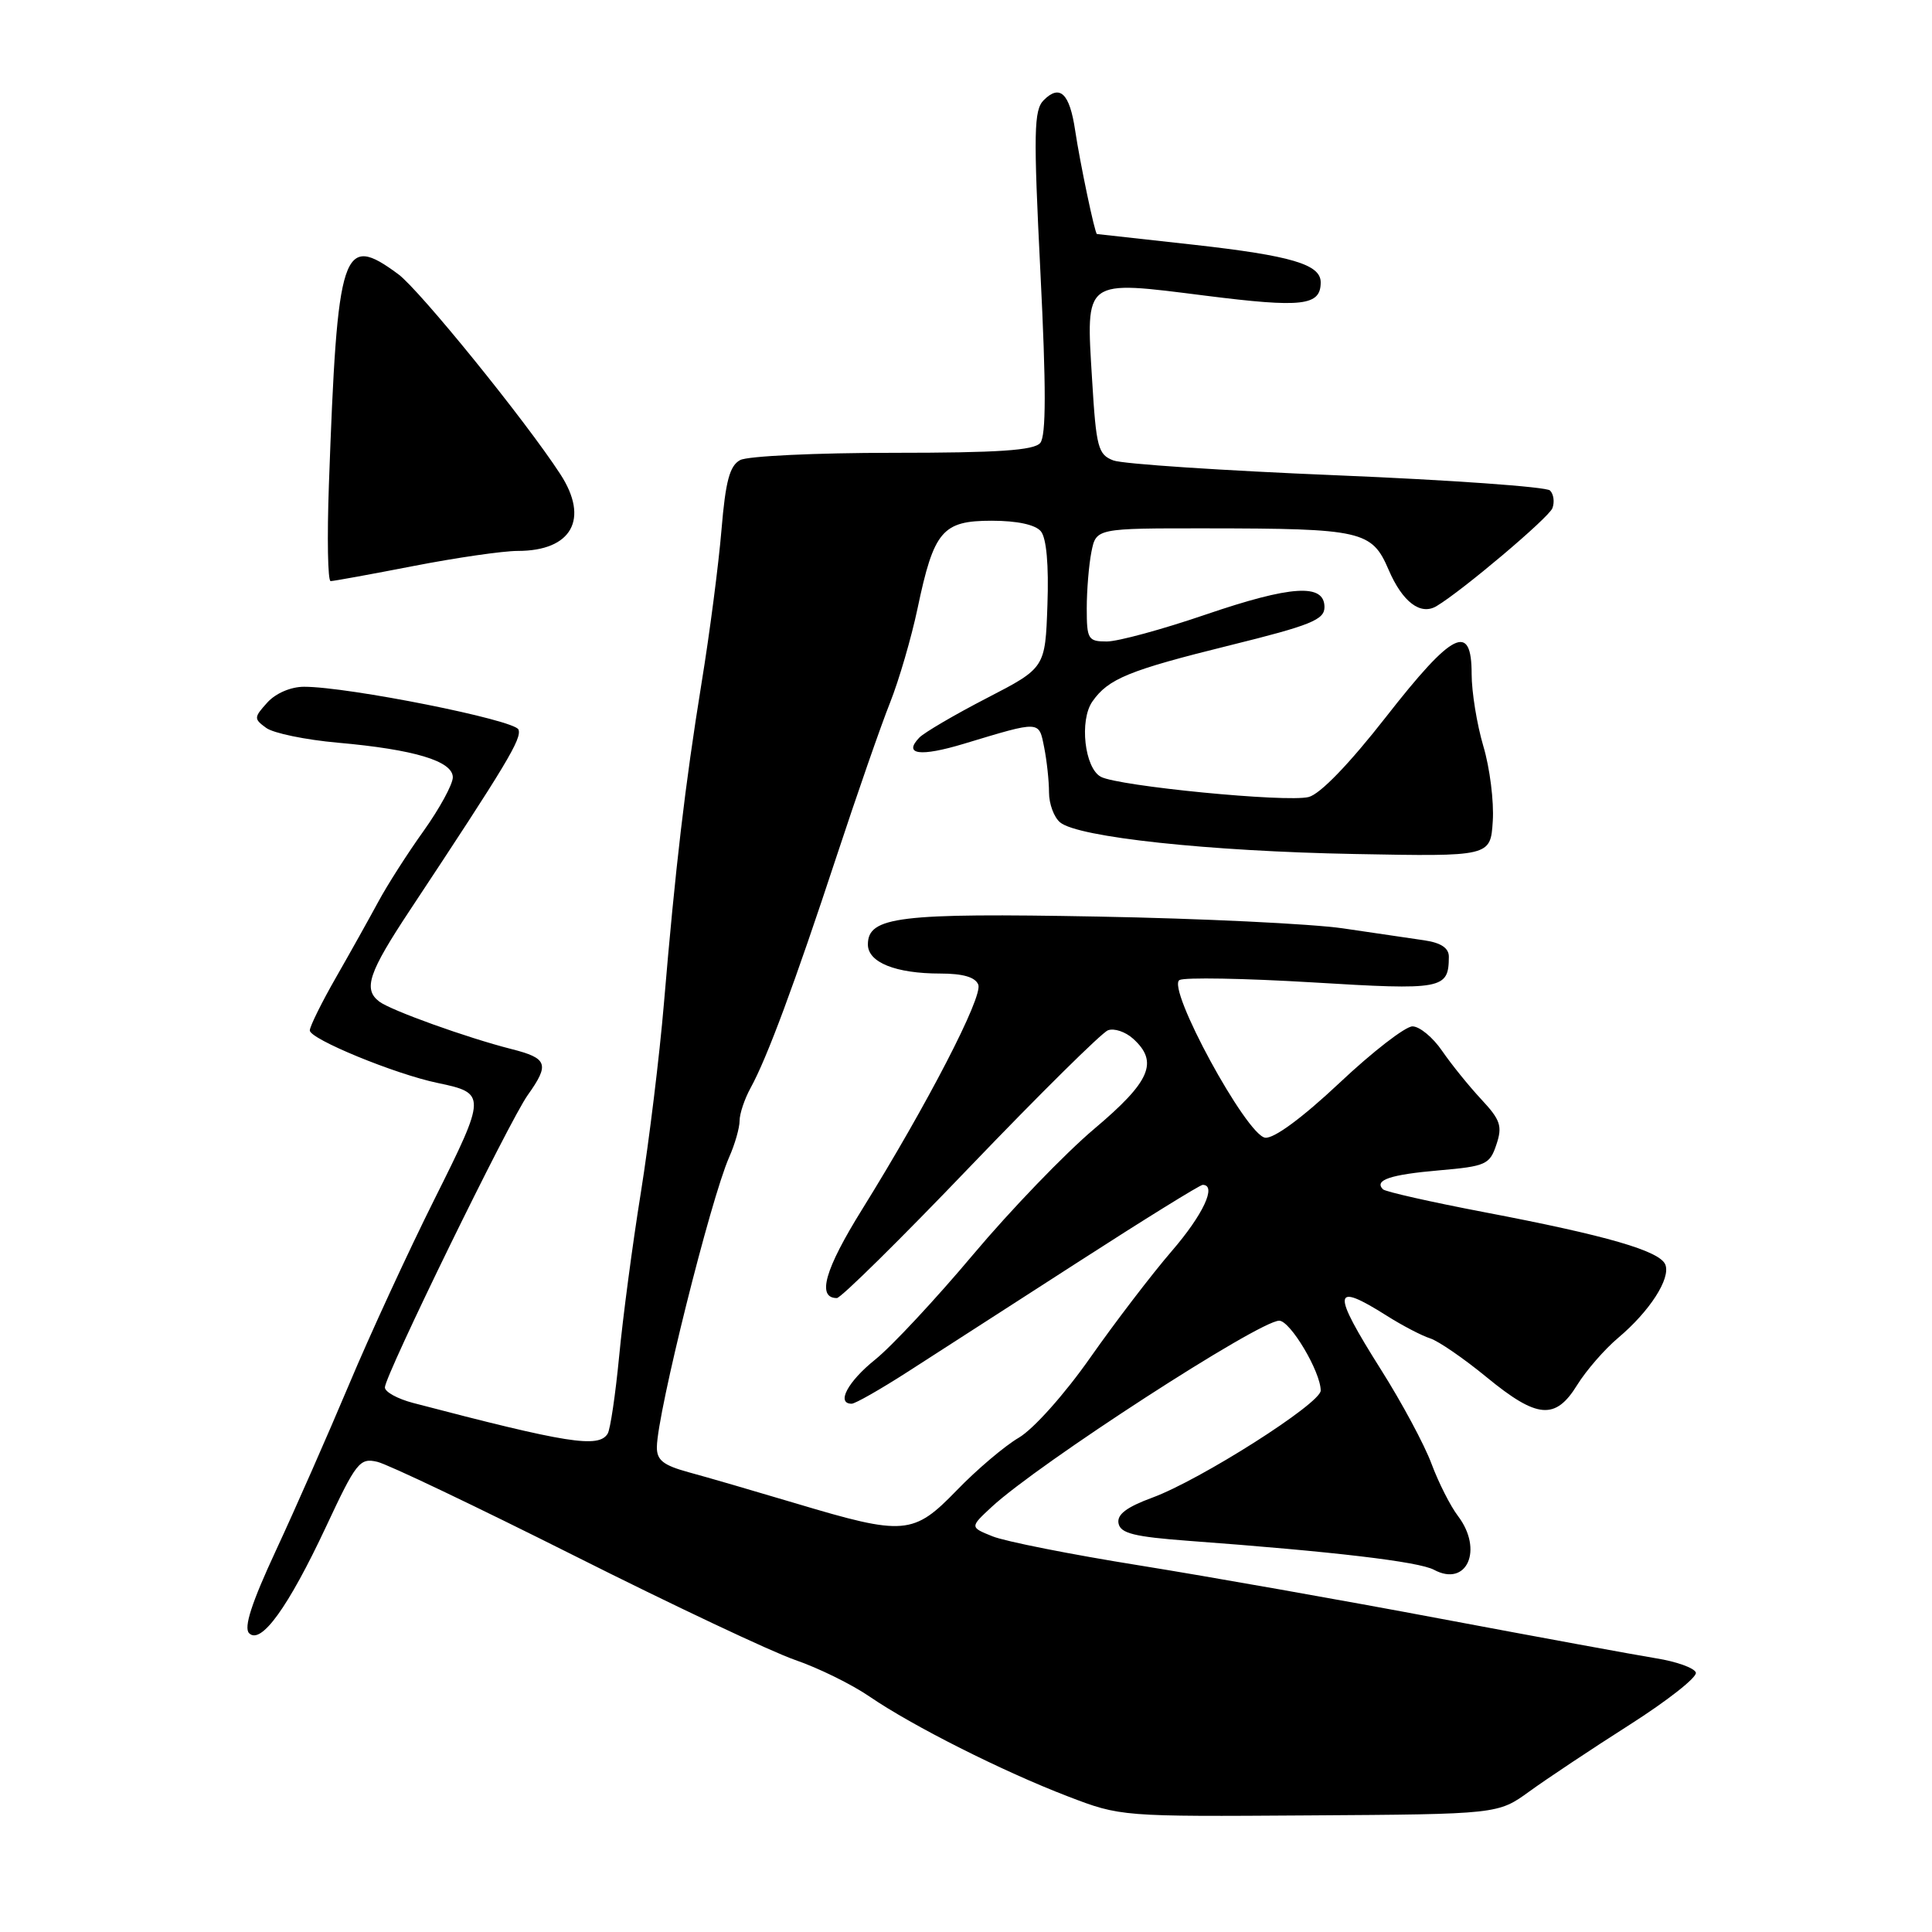 <?xml version="1.0" encoding="UTF-8" standalone="no"?>
<!DOCTYPE svg PUBLIC "-//W3C//DTD SVG 1.1//EN" "http://www.w3.org/Graphics/SVG/1.1/DTD/svg11.dtd" >
<svg xmlns="http://www.w3.org/2000/svg" xmlns:xlink="http://www.w3.org/1999/xlink" version="1.1" viewBox="0 0 256 256">
 <g >
 <path fill="currentColor"
d=" M 202.67 237.36 C 204.96 235.70 210.94 231.72 215.95 228.53 C 220.97 225.33 224.91 222.23 224.71 221.62 C 224.50 221.01 222.13 220.16 219.42 219.73 C 216.71 219.29 203.93 216.94 191.00 214.51 C 178.07 212.07 160.07 208.89 151.00 207.43 C 141.93 205.98 133.15 204.24 131.51 203.57 C 128.51 202.36 128.51 202.36 131.41 199.67 C 137.58 193.95 166.84 175.00 169.50 175.00 C 170.97 175.00 175.00 181.78 175.00 184.26 C 175.00 185.97 159.04 196.11 152.70 198.44 C 149.28 199.70 147.98 200.68 148.21 201.85 C 148.46 203.18 150.29 203.63 157.51 204.17 C 176.71 205.59 187.99 206.92 190.02 208.01 C 194.37 210.34 196.58 205.35 193.19 200.88 C 192.19 199.57 190.61 196.45 189.68 193.95 C 188.75 191.44 185.74 185.84 182.99 181.49 C 176.39 171.03 176.53 169.78 183.77 174.35 C 185.82 175.65 188.40 176.99 189.50 177.34 C 190.60 177.69 193.97 180.01 196.99 182.49 C 203.69 187.99 206.10 188.20 208.99 183.51 C 210.18 181.59 212.62 178.78 214.43 177.26 C 218.59 173.75 221.38 169.43 220.67 167.58 C 219.97 165.76 212.95 163.72 196.67 160.62 C 189.61 159.27 183.57 157.91 183.25 157.59 C 182.04 156.37 184.21 155.64 190.67 155.08 C 196.89 154.54 197.40 154.31 198.28 151.66 C 199.10 149.22 198.82 148.39 196.27 145.66 C 194.65 143.92 192.32 141.04 191.09 139.25 C 189.87 137.46 188.10 136.00 187.16 136.00 C 186.22 136.00 181.86 139.37 177.48 143.50 C 172.54 148.14 168.79 150.90 167.64 150.75 C 165.15 150.42 154.52 130.85 156.29 129.86 C 156.96 129.49 164.87 129.63 173.89 130.17 C 191.17 131.22 191.95 131.08 191.98 126.80 C 192.00 125.63 190.96 124.93 188.75 124.60 C 186.96 124.33 182.09 123.62 177.93 123.01 C 173.77 122.41 159.14 121.70 145.43 121.45 C 119.13 120.96 115.00 121.46 115.00 125.15 C 115.00 127.52 118.67 129.00 124.60 129.00 C 127.61 129.00 129.25 129.48 129.63 130.48 C 130.25 132.08 122.88 146.33 114.23 160.26 C 109.28 168.22 108.21 172.00 110.89 172.00 C 111.42 172.00 119.38 164.15 128.58 154.54 C 137.79 144.94 145.99 136.83 146.81 136.52 C 147.62 136.21 149.12 136.71 150.14 137.63 C 153.56 140.72 152.44 143.30 144.98 149.59 C 141.13 152.84 133.92 160.32 128.96 166.22 C 124.01 172.11 118.17 178.38 115.98 180.14 C 112.33 183.07 110.77 186.00 112.85 186.00 C 113.32 186.00 116.67 184.09 120.31 181.75 C 123.94 179.41 134.07 172.89 142.82 167.25 C 151.56 161.61 159.01 157.00 159.36 157.00 C 161.27 157.00 159.43 160.95 155.25 165.79 C 152.64 168.82 147.78 175.17 144.46 179.90 C 141.06 184.75 136.93 189.37 135.00 190.50 C 133.12 191.60 129.43 194.73 126.80 197.45 C 121.03 203.41 119.84 203.51 105.50 199.22 C 100.00 197.58 93.59 195.71 91.25 195.08 C 87.86 194.15 87.01 193.47 87.04 191.71 C 87.11 187.16 94.15 158.95 96.61 153.35 C 97.38 151.62 98.00 149.44 98.00 148.50 C 98.00 147.57 98.66 145.61 99.46 144.15 C 101.63 140.22 105.30 130.32 110.84 113.50 C 113.56 105.25 116.75 96.07 117.94 93.10 C 119.12 90.12 120.76 84.51 121.58 80.62 C 123.74 70.33 124.87 69.00 131.40 69.00 C 134.78 69.00 137.19 69.52 137.92 70.40 C 138.66 71.29 138.98 74.86 138.79 80.15 C 138.50 88.50 138.50 88.50 130.76 92.50 C 126.50 94.70 122.48 97.06 121.82 97.73 C 119.64 100.00 121.90 100.31 127.73 98.55 C 137.94 95.47 137.64 95.46 138.36 99.04 C 138.71 100.80 139.00 103.49 139.00 105.00 C 139.00 106.52 139.66 108.30 140.47 108.97 C 142.83 110.94 160.15 112.80 179.50 113.16 C 197.50 113.50 197.50 113.50 197.80 108.80 C 197.97 106.21 197.41 101.74 196.55 98.87 C 195.70 95.99 195.00 91.69 195.00 89.32 C 195.00 82.41 192.51 83.66 183.65 95.00 C 178.78 101.23 174.92 105.23 173.40 105.61 C 170.48 106.35 148.19 104.17 145.87 102.93 C 143.71 101.78 143.00 95.44 144.75 92.95 C 146.86 89.93 149.58 88.82 163.00 85.50 C 173.68 82.86 175.50 82.12 175.50 80.45 C 175.50 77.28 171.11 77.56 159.74 81.44 C 154.01 83.40 148.13 85.00 146.66 85.00 C 144.18 85.00 144.00 84.70 144.00 80.62 C 144.00 78.22 144.28 74.84 144.62 73.12 C 145.25 70.00 145.25 70.00 159.88 70.01 C 180.50 70.03 181.78 70.32 184.00 75.50 C 185.83 79.76 188.22 81.58 190.34 80.32 C 193.76 78.28 205.22 68.60 205.70 67.34 C 206.01 66.53 205.87 65.47 205.38 64.99 C 204.90 64.51 192.18 63.60 177.13 62.98 C 162.07 62.36 148.75 61.48 147.53 61.01 C 145.50 60.24 145.25 59.30 144.71 50.33 C 143.89 36.83 143.49 37.13 159.75 39.18 C 172.59 40.80 175.00 40.52 175.00 37.41 C 175.00 35.03 171.11 33.88 158.18 32.43 C 151.20 31.66 145.43 31.02 145.35 31.01 C 145.08 30.99 143.11 21.61 142.46 17.26 C 141.73 12.36 140.44 11.13 138.30 13.27 C 136.99 14.58 136.93 17.48 137.86 36.08 C 138.63 51.39 138.62 57.75 137.84 58.69 C 137.02 59.68 132.29 60.00 118.31 60.00 C 108.17 60.00 99.06 60.43 98.08 60.96 C 96.69 61.70 96.14 63.73 95.60 70.21 C 95.22 74.77 94.04 83.90 92.96 90.50 C 90.77 104.05 89.50 114.85 87.97 133.00 C 87.39 139.88 86.02 151.12 84.92 158.00 C 83.81 164.88 82.52 174.65 82.04 179.72 C 81.55 184.79 80.87 189.40 80.52 189.97 C 79.32 191.91 75.22 191.26 54.75 185.90 C 52.69 185.36 51.00 184.44 51.00 183.84 C 51.00 182.27 67.48 148.53 69.93 145.10 C 72.85 141.00 72.57 140.22 67.75 139.00 C 61.88 137.51 51.76 133.87 50.25 132.71 C 48.10 131.07 48.83 128.89 54.34 120.57 C 67.20 101.14 69.16 97.87 68.70 96.67 C 68.22 95.40 46.18 91.00 40.29 91.00 C 38.54 91.00 36.53 91.86 35.42 93.09 C 33.63 95.07 33.62 95.25 35.27 96.45 C 36.22 97.15 40.49 98.03 44.75 98.41 C 54.91 99.31 60.00 100.85 60.00 103.00 C 60.00 103.92 58.26 107.11 56.14 110.09 C 54.01 113.06 51.30 117.30 50.12 119.50 C 48.93 121.70 46.42 126.20 44.53 129.50 C 42.64 132.80 41.07 135.97 41.05 136.53 C 41.00 137.66 52.35 142.33 58.00 143.50 C 64.46 144.85 64.45 145.13 57.60 158.84 C 54.12 165.80 49.00 176.90 46.23 183.50 C 43.45 190.10 39.11 199.97 36.57 205.43 C 33.34 212.38 32.27 215.67 33.01 216.41 C 34.58 217.98 38.19 212.99 43.20 202.30 C 47.20 193.74 47.67 193.15 50.00 193.70 C 51.38 194.02 63.13 199.63 76.12 206.15 C 89.11 212.68 102.27 218.89 105.35 219.95 C 108.44 221.01 112.89 223.20 115.23 224.81 C 120.90 228.69 132.84 234.71 141.50 238.03 C 148.48 240.71 148.59 240.72 173.50 240.55 C 198.50 240.39 198.50 240.39 202.67 237.36 Z  M 54.79 75.00 C 60.44 73.90 66.66 73.00 68.60 73.00 C 75.77 73.00 78.12 68.77 74.24 62.82 C 69.64 55.74 55.59 38.41 52.77 36.33 C 45.36 30.86 44.71 32.82 43.58 64.25 C 43.33 71.26 43.43 77.00 43.81 77.00 C 44.19 77.00 49.13 76.10 54.79 75.00 Z "/>
</g>
</svg>